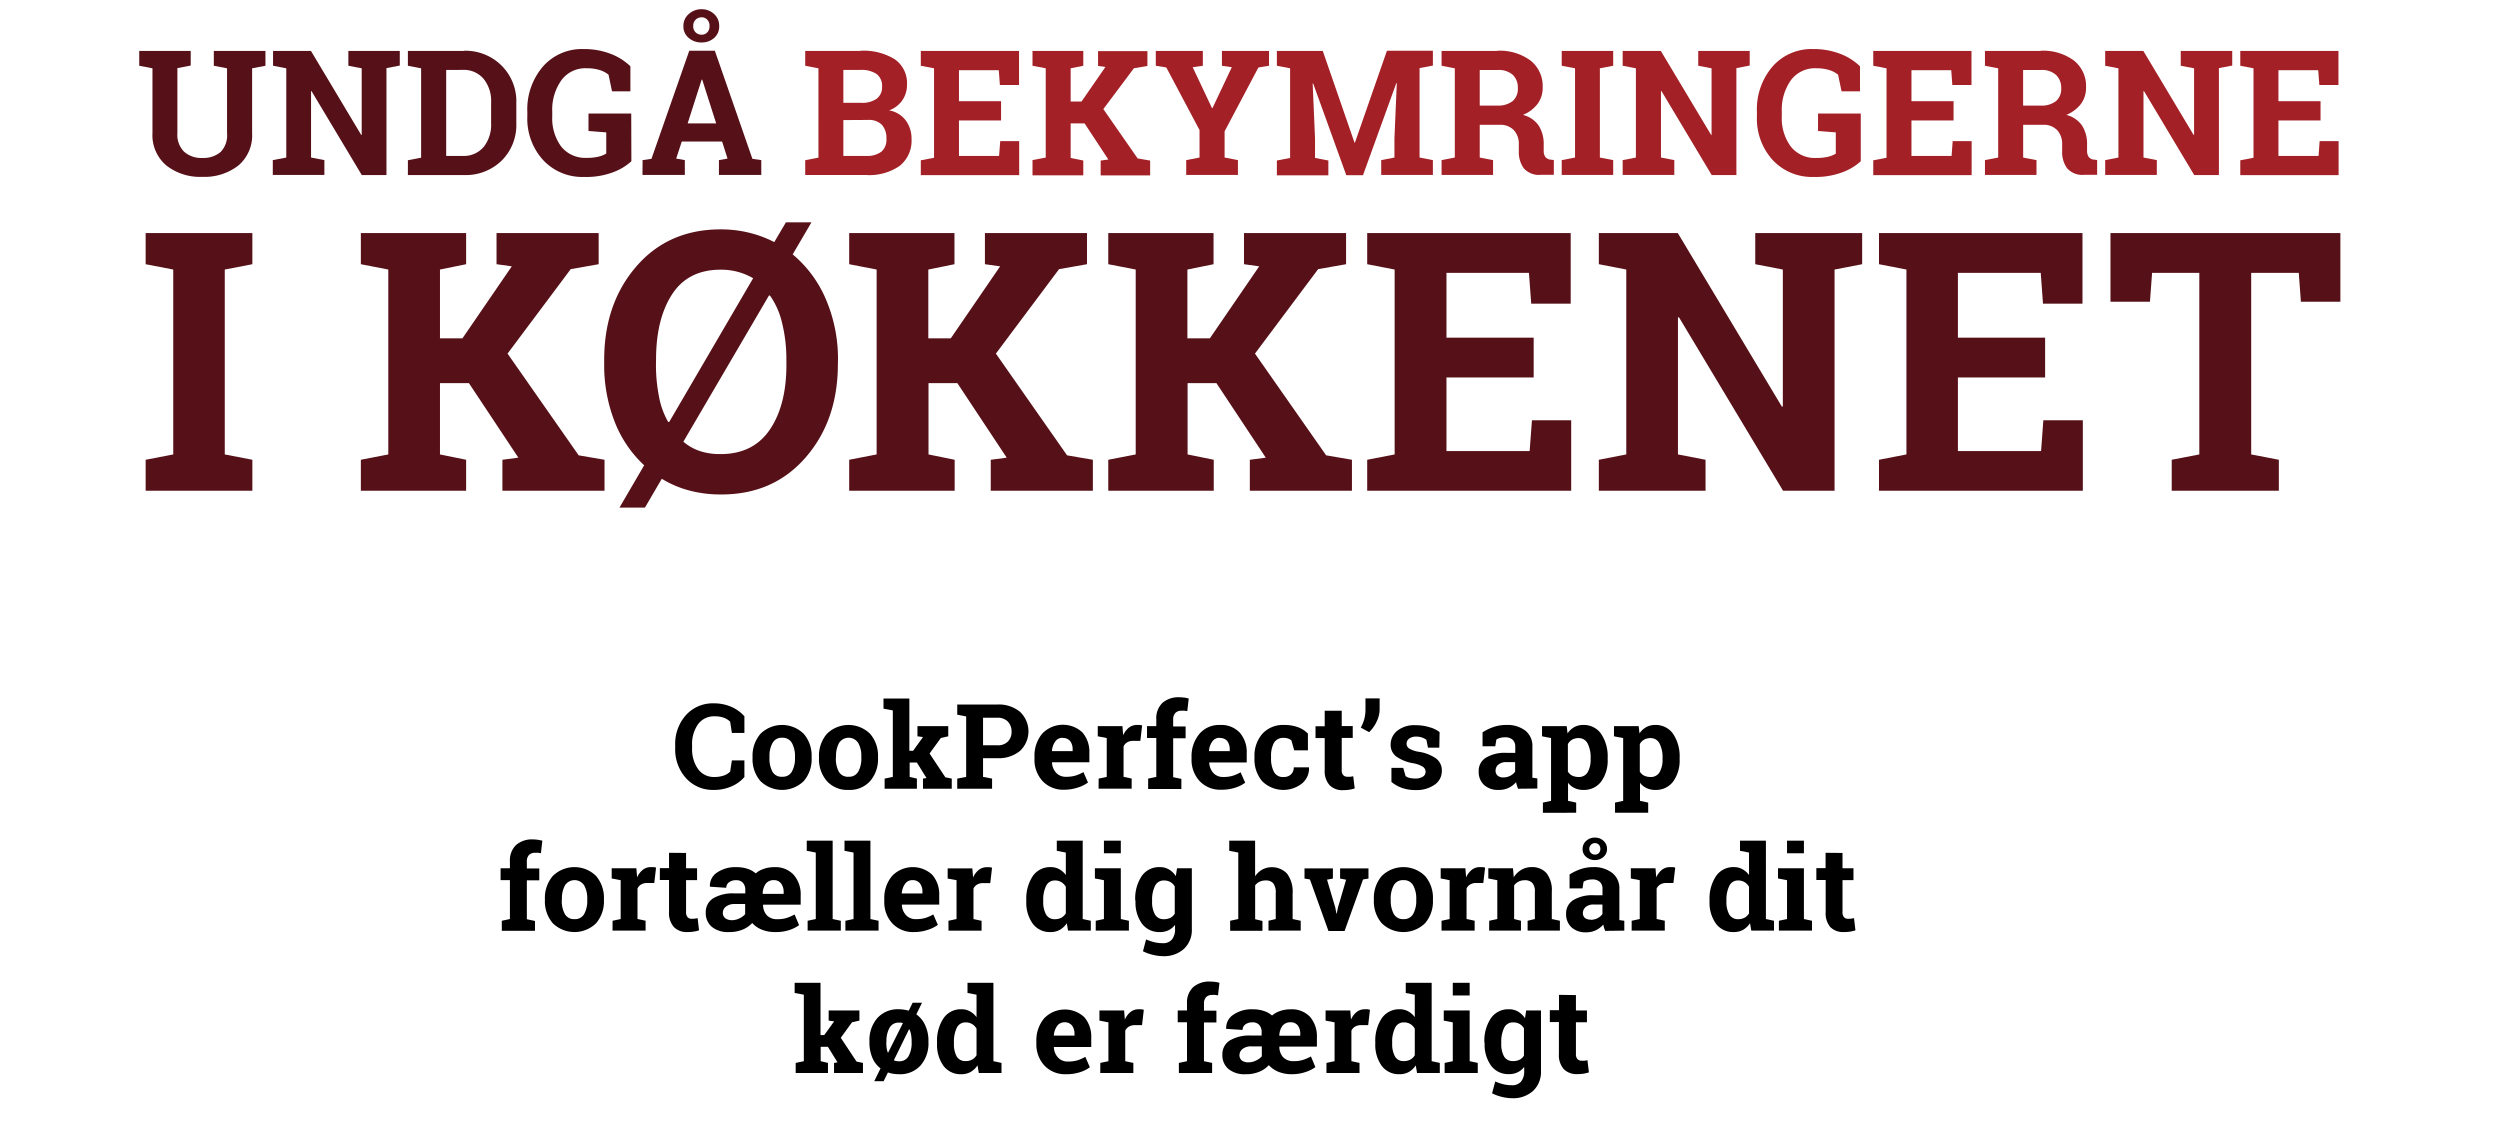 <svg id="Layer_1" data-name="Layer 1" xmlns="http://www.w3.org/2000/svg" viewBox="0 0 506.51 231.64">
  <title>tekst1</title>
  <g>
    <path d="M38.64,10.28v3l-2.7.52V27a4.82,4.82,0,0,0,1.35,3.73A5.21,5.21,0,0,0,41,32a5.32,5.32,0,0,0,3.72-1.23A4.82,4.82,0,0,0,46,27V13.84l-2.68-.52v-3H53.78v3l-2.7.52V27a8,8,0,0,1-2.79,6.54A11.18,11.18,0,0,1,41,35.83a11.07,11.07,0,0,1-7.29-2.3A8,8,0,0,1,30.89,27V13.84l-2.68-.52v-3H38.64Z" fill="#561018"/>
    <path d="M81,10.28v3l-2.7.52V35.47h-5l-10.18-17-.1,0V31.92l2.7.52v3H55.27v-3L58,31.92V13.84l-2.68-.52v-3H63l10.17,17h.11V13.84l-2.7-.52v-3H81Z" fill="#561018"/>
    <path d="M94,10.28a10.38,10.38,0,0,1,7.61,3,10.19,10.19,0,0,1,3,7.57V25a10.16,10.16,0,0,1-3,7.57A10.45,10.45,0,0,1,94,35.47H82.64v-3l2.68-.52V13.84l-2.68-.52v-3H94Zm-3.6,3.89V31.59h3.34A5.24,5.24,0,0,0,98,29.76,7.18,7.18,0,0,0,99.5,25V20.76A7.1,7.1,0,0,0,98,16a5.22,5.22,0,0,0-4.25-1.84Z" fill="#561018"/>
    <path d="M127.92,32.67a11.17,11.17,0,0,1-3.58,2.18,15.45,15.45,0,0,1-6,1,10.84,10.84,0,0,1-8.3-3.42,12.46,12.46,0,0,1-3.2-8.88v-.86a13.33,13.33,0,0,1,3.16-9.21,10.51,10.51,0,0,1,8.24-3.54,14.86,14.86,0,0,1,5.4.94,11.72,11.72,0,0,1,4.08,2.55v5.07H124l-.71-3.37a5.28,5.28,0,0,0-1.82-.95,9,9,0,0,0-2.61-.35,6,6,0,0,0-5.13,2.44,10.28,10.28,0,0,0-1.84,6.38v.9a9.64,9.64,0,0,0,1.8,6.13,6.21,6.21,0,0,0,5.19,2.3,9.71,9.71,0,0,0,2.47-.26,5.69,5.69,0,0,0,1.48-.61V26.82l-3.6-.28V23h8.66Z" fill="#561018"/>
    <path d="M130.19,32.44l1.8-.26,7.66-21.9h5.18l7.61,21.9,1.8.26v3h-8.58v-3l1.74-.31-1.1-3.46h-8.17L137,32.13l1.75.31v3h-8.58Zm8.27-27.16a3.13,3.13,0,0,1,1.06-2.41,3.75,3.75,0,0,1,2.62-1,3.61,3.61,0,0,1,2.57,1,3.15,3.15,0,0,1,1,2.41,3.05,3.05,0,0,1-1,2.39,3.71,3.71,0,0,1-2.57.93,3.82,3.82,0,0,1-2.62-.93A3,3,0,0,1,138.46,5.28ZM139.32,25h5.78l-2.83-8.87h-.11Zm1.13-19.67a1.64,1.64,0,0,0,.48,1.22,1.67,1.67,0,0,0,1.21.48,1.51,1.51,0,0,0,1.16-.48,1.7,1.7,0,0,0,.45-1.22A1.73,1.73,0,0,0,143.3,4a1.48,1.48,0,0,0-1.16-.49,1.68,1.68,0,0,0-1.21.49A1.72,1.72,0,0,0,140.45,5.28Z" fill="#561018"/>
  </g>
  <g>
    <path d="M174.33,10.28A12.07,12.07,0,0,1,181.27,12a5.88,5.88,0,0,1,2.49,5.17,5.46,5.46,0,0,1-.93,3.13,5.56,5.56,0,0,1-2.69,2.06,5.37,5.37,0,0,1,3.4,2.08,6.16,6.16,0,0,1,1.14,3.68,6.53,6.53,0,0,1-2.39,5.48,10.8,10.8,0,0,1-6.77,1.86H163.14v-3l2.68-.52V13.84l-2.68-.52v-3h11.19Zm-3.46,10.55h3.63a5,5,0,0,0,3.12-.83,2.87,2.87,0,0,0,1.09-2.42,3,3,0,0,0-1.1-2.58,5.43,5.43,0,0,0-3.28-.83h-3.46Zm0,3.5v7.26h4.65a4.74,4.74,0,0,0,3.07-.87,3.17,3.17,0,0,0,1-2.59,4.06,4.06,0,0,0-.9-2.83,3.67,3.67,0,0,0-2.83-1Z" fill="#a32026"/>
    <path d="M202.82,24.4h-8.53v7.19h8.13l.23-3h3.84v6.89H186.56v-3l2.68-.52V13.84l-2.68-.52v-3h19.9v6.9h-3.88l-.22-3h-8.07V20.5h8.53Z" fill="#a32026"/>
    <path d="M209.19,32.44l2.68-.52V13.84l-2.68-.52v-3h10.29v3l-2.56.52v6.73h2.2l4.84-7-1.49-.21v-3h10v3l-2.74.47-6.19,8.27,6.95,10,2.53.43v3H223v-3l1.56-.21L219.74,25h-2.82v7l2.56.52v3H209.19Z" fill="#a32026"/>
    <path d="M243.7,13.32l-2.06.3,3.91,8.27h.11l3.91-8.27-2-.3v-3h9.54v3l-2.15.35-6.85,12.94v5.31l2.7.52v3H240.33v-3l2.7-.52V26.35L236.3,13.67l-2.13-.35v-3h9.53Z" fill="#a32026"/>
    <path d="M283,16.84l-.1,0-6.75,18.65h-3.39l-6.71-18.58-.1,0L266.43,28v4l2.7.52v3H258.7v-3l2.68-.52V13.84l-2.68-.52v-3H268l6.42,18.56h.1L281,10.28h9.31v3l-2.7.52V31.92l2.7.52v3H279.84v-3l2.68-.52V28Z" fill="#a32026"/>
    <path d="M303.38,10.28a10.49,10.49,0,0,1,6.73,2,6.58,6.58,0,0,1,2.44,5.43,5.44,5.44,0,0,1-1,3.3,7.14,7.14,0,0,1-3,2.27,5.44,5.44,0,0,1,3.21,2.19,6.91,6.91,0,0,1,1,3.79V30.5a2.16,2.16,0,0,0,.33,1.29,1.48,1.48,0,0,0,1.09.55l.63.08v3h-2.62a4.09,4.09,0,0,1-3.47-1.33,5.58,5.58,0,0,1-1-3.45V29.26a4.07,4.07,0,0,0-1-2.88,3.75,3.75,0,0,0-2.76-1.1H299.8v6.64l2.7.52v3H292.07v-3l2.68-.52V13.84l-2.68-.52v-3h11.31ZM299.8,21.39h3.5a4.77,4.77,0,0,0,3.16-.9,3.22,3.22,0,0,0,1.06-2.6,3.6,3.6,0,0,0-1-2.71,4.31,4.31,0,0,0-3.09-1H299.8Z" fill="#a32026"/>
    <path d="M316.41,13.32v-3h10.43v3l-2.7.52V31.92l2.7.52v3H316.41v-3l2.7-.52V13.84Z" fill="#a32026"/>
    <path d="M354.5,10.28v3l-2.7.52V35.47h-5l-10.17-17-.11,0V31.92l2.7.52v3H328.76v-3l2.68-.52V13.84l-2.68-.52v-3h7.73l10.18,17h.1V13.84l-2.7-.52v-3H354.5Z" fill="#a32026"/>
    <path d="M377,32.67a11.29,11.29,0,0,1-3.58,2.18,15.45,15.45,0,0,1-5.95,1,10.87,10.87,0,0,1-8.31-3.42,12.46,12.46,0,0,1-3.2-8.88v-.86a13.33,13.33,0,0,1,3.16-9.21,10.51,10.51,0,0,1,8.24-3.54,14.88,14.88,0,0,1,5.41.94,11.67,11.67,0,0,1,4.07,2.55v5.07h-3.73l-.71-3.37a5.25,5.25,0,0,0-1.83-.95,8.89,8.89,0,0,0-2.6-.35,6.05,6.05,0,0,0-5.14,2.44A10.34,10.34,0,0,0,361,22.63v.9a9.64,9.64,0,0,0,1.8,6.13A6.19,6.19,0,0,0,368,32a9.68,9.68,0,0,0,2.46-.26,5.69,5.69,0,0,0,1.48-.61V26.82l-3.6-.28V23H377Z" fill="#a32026"/>
    <path d="M395.8,24.4h-8.53v7.19h8.13l.22-3h3.84v6.89H379.53v-3l2.69-.52V13.84l-2.69-.52v-3h19.9v6.9h-3.88l-.22-3h-8.06V20.5h8.53Z" fill="#a32026"/>
    <path d="M413.47,10.28a10.47,10.47,0,0,1,6.73,2,6.58,6.58,0,0,1,2.44,5.43,5.44,5.44,0,0,1-1,3.3,7.14,7.14,0,0,1-3,2.27,5.44,5.44,0,0,1,3.21,2.19,6.91,6.91,0,0,1,1,3.79V30.5a2.16,2.16,0,0,0,.33,1.29,1.44,1.44,0,0,0,1.09.55l.62.08v3h-2.61a4.12,4.12,0,0,1-3.48-1.33,5.58,5.58,0,0,1-1-3.45V29.26a4.07,4.07,0,0,0-1-2.88,3.72,3.72,0,0,0-2.76-1.1h-4.14v6.64l2.7.52v3H402.16v-3l2.68-.52V13.84l-2.68-.52v-3h11.31Zm-3.58,11.11h3.5a4.75,4.75,0,0,0,3.16-.9,3.22,3.22,0,0,0,1.06-2.6,3.6,3.6,0,0,0-1.05-2.71,4.27,4.27,0,0,0-3.09-1h-3.58Z" fill="#a32026"/>
    <path d="M452.26,10.28v3l-2.7.52V35.47h-5l-10.17-17-.11,0V31.92l2.7.52v3H426.52v-3l2.68-.52V13.84l-2.68-.52v-3h7.73l10.17,17h.11V13.84l-2.7-.52v-3h10.43Z" fill="#a32026"/>
    <path d="M470.15,24.4h-8.53v7.19h8.13l.22-3h3.84v6.89H453.89v-3l2.68-.52V13.84l-2.68-.52v-3h19.89v6.9h-3.87l-.23-3h-8.06V20.5h8.53Z" fill="#a32026"/>
  </g>
  <g>
    <path d="M150.82,148.49h-2.54l-.35-2.27a3.49,3.49,0,0,0-1.27-.8,5,5,0,0,0-1.81-.29,4,4,0,0,0-3.43,1.61,6.92,6.92,0,0,0-1.2,4.22v.6a7,7,0,0,0,1.19,4.23,3.94,3.94,0,0,0,3.38,1.63,5.68,5.68,0,0,0,1.84-.29,3.24,3.24,0,0,0,1.3-.8l.35-2.27h2.54v3.37a7.16,7.16,0,0,1-2.63,1.9,8.6,8.6,0,0,1-3.58.71,7.28,7.28,0,0,1-5.62-2.38,8.65,8.65,0,0,1-2.19-6.1V151a8.72,8.72,0,0,1,2.17-6.11,7.31,7.31,0,0,1,5.64-2.39,8.64,8.64,0,0,1,3.58.72,7.58,7.58,0,0,1,2.63,1.9Z"/>
    <path d="M152.47,153.34a6.8,6.8,0,0,1,1.59-4.65,6.24,6.24,0,0,1,8.79,0,6.76,6.76,0,0,1,1.59,4.65v.25a6.75,6.75,0,0,1-1.59,4.65,6.27,6.27,0,0,1-8.79,0,6.75,6.75,0,0,1-1.59-4.65Zm3.43.25a5.48,5.48,0,0,0,.61,2.78,2.09,2.09,0,0,0,2,1,2.07,2.07,0,0,0,1.94-1.06,5.44,5.44,0,0,0,.62-2.77v-.25a5.46,5.46,0,0,0-.62-2.75,2.12,2.12,0,0,0-2-1.07,2.07,2.07,0,0,0-1.94,1.07,5.46,5.46,0,0,0-.61,2.75Z"/>
    <path d="M165.93,153.34a6.8,6.8,0,0,1,1.59-4.65,6.23,6.23,0,0,1,8.78,0,6.76,6.76,0,0,1,1.59,4.65v.25a6.75,6.75,0,0,1-1.59,4.65,5.51,5.51,0,0,1-4.37,1.8,5.56,5.56,0,0,1-4.41-1.8,6.75,6.75,0,0,1-1.59-4.65Zm3.42.25a5.48,5.48,0,0,0,.61,2.78,2.11,2.11,0,0,0,2,1,2.08,2.08,0,0,0,1.94-1.06,5.44,5.44,0,0,0,.61-2.77v-.25a5.36,5.36,0,0,0-.62-2.75,2.31,2.31,0,0,0-3.9,0,5.46,5.46,0,0,0-.61,2.75Z"/>
    <path d="M179,143.58v-2.06h5.24v10.59H185l2-2.78-1.12-.15v-2.06h6.24v2.06l-1.5.34-2.29,3.14,3.2,4.82,1.3.27v2.05H187v-2.05l.71-.12-1.95-3.14h-1.46v2.91l1.47.35v2.05h-6.54v-2.05l1.66-.35V143.93Z"/>
    <path d="M202.06,142.74a6.72,6.72,0,0,1,4.62,1.5,5.44,5.44,0,0,1,0,7.88,6.77,6.77,0,0,1-4.62,1.49h-2.89v3.79l1.83.35v2.05h-7.06v-2.05l1.81-.35V145.15l-1.81-.35v-2.06h8.12ZM199.17,151h2.89a2.83,2.83,0,0,0,2.16-.78,2.77,2.77,0,0,0,.73-2,2.92,2.92,0,0,0-.73-2,2.8,2.8,0,0,0-2.16-.8h-2.89Z"/>
    <path d="M215.62,160a5.73,5.73,0,0,1-4.39-1.75,6.32,6.32,0,0,1-1.64-4.47v-.47a7,7,0,0,1,1.55-4.65,5.79,5.79,0,0,1,8.16-.27,6,6,0,0,1,1.41,4.18v1.87h-7.57l0,.07a3.28,3.28,0,0,0,.84,2.06,2.6,2.6,0,0,0,2,.81,6.68,6.68,0,0,0,1.89-.23,8.56,8.56,0,0,0,1.64-.72l.92,2.11a6.76,6.76,0,0,1-2,1A8.68,8.68,0,0,1,215.62,160Zm-.31-10.52a1.78,1.78,0,0,0-1.5.73,3.78,3.78,0,0,0-.68,1.91l0,.06h4.19v-.31a2.73,2.73,0,0,0-.51-1.74A1.84,1.84,0,0,0,215.31,149.52Z"/>
    <path d="M222.59,157.75l1.64-.35v-7.87l-1.82-.35v-2.06h5l.15,1.85a4,4,0,0,1,1.15-1.54,2.61,2.61,0,0,1,1.63-.55,5.46,5.46,0,0,1,.56,0c.2,0,.37.07.5.1l-.36,3.12-1.41,0a2.35,2.35,0,0,0-1.24.29,1.84,1.84,0,0,0-.75.83v6.17l1.64.35v2.05h-6.7Z"/>
    <path d="M232.62,157.75l1.65-.35v-7.88h-1.88v-2.4h1.88v-1.41a4.3,4.3,0,0,1,1.23-3.29,4.9,4.9,0,0,1,3.46-1.15,6.62,6.62,0,0,1,.88.06c.3,0,.63.11,1,.19l-.29,2.54L240,144a3.79,3.79,0,0,0-.62,0,1.64,1.64,0,0,0-1.26.46,1.86,1.86,0,0,0-.43,1.31v1.41h2.52v2.4h-2.52v7.88l1.66.35v2.05h-6.73Z"/>
    <path d="M247.43,160a5.7,5.7,0,0,1-4.38-1.75,6.32,6.32,0,0,1-1.64-4.47v-.47A7,7,0,0,1,243,148.7a5.19,5.19,0,0,1,4.17-1.82,5.12,5.12,0,0,1,4,1.55,5.93,5.93,0,0,1,1.42,4.18v1.87H245l0,.07a3.33,3.33,0,0,0,.83,2.06,2.62,2.62,0,0,0,2,.81,6.65,6.65,0,0,0,1.88-.23,8.3,8.3,0,0,0,1.64-.72l.93,2.11a6.88,6.88,0,0,1-2,1A8.74,8.74,0,0,1,247.43,160Zm-.3-10.52a1.75,1.75,0,0,0-1.5.73,3.69,3.69,0,0,0-.68,1.91l0,.06h4.2v-.31a2.73,2.73,0,0,0-.51-1.74A1.86,1.86,0,0,0,247.13,149.52Z"/>
    <path d="M260.1,157.42a2,2,0,0,0,1.46-.53,1.9,1.9,0,0,0,.56-1.43h3.09l0,.07a3.91,3.91,0,0,1-1.44,3.22,6.1,6.1,0,0,1-8.07-.5,6.84,6.84,0,0,1-1.54-4.6v-.36a6.75,6.75,0,0,1,1.58-4.6,5.66,5.66,0,0,1,4.49-1.81,7.91,7.91,0,0,1,2.76.46,5.48,5.48,0,0,1,2,1.29l0,3.39h-2.78l-.56-2a1.94,1.94,0,0,0-.63-.37,2.31,2.31,0,0,0-.86-.15,2.17,2.17,0,0,0-2.05,1,5.48,5.48,0,0,0-.59,2.72v.36a5.78,5.78,0,0,0,.55,2.73A2,2,0,0,0,260.1,157.42Z"/>
    <path d="M271.84,144v3.11h2.23v2.4h-2.23V156a1.45,1.45,0,0,0,.31,1.05,1.08,1.08,0,0,0,.82.32,5.4,5.4,0,0,0,.61,0,4.85,4.85,0,0,0,.59-.1l.3,2.47a8.17,8.17,0,0,1-1.14.27,9.14,9.14,0,0,1-1.22.08,3.62,3.62,0,0,1-2.72-1,4.24,4.24,0,0,1-1-3.08v-6.47h-1.86v-2.4h1.86V144Z"/>
    <path d="M279.52,143.75a5.74,5.74,0,0,1-.62,2.47,7.14,7.14,0,0,1-1.51,2.12l-1.69-.93a7.66,7.66,0,0,0,.7-1.68,7.44,7.44,0,0,0,.25-2v-2.23h2.87Z"/>
    <path d="M291.61,151.48h-2.3L289,149.9a2.82,2.82,0,0,0-.88-.47,3.44,3.44,0,0,0-1.18-.19,2.29,2.29,0,0,0-1.43.4,1.24,1.24,0,0,0-.53,1,1.14,1.14,0,0,0,.51,1,5.25,5.25,0,0,0,2,.68,8.19,8.19,0,0,1,3.49,1.37,3,3,0,0,1,1.14,2.5,3.32,3.32,0,0,1-1.47,2.8,6.38,6.38,0,0,1-3.87,1.08,8.21,8.21,0,0,1-2.69-.42,7.08,7.08,0,0,1-2.18-1.23l0-2.85h2.39l.47,1.66a2.07,2.07,0,0,0,.83.38,4.94,4.94,0,0,0,1.1.12,2.78,2.78,0,0,0,1.59-.38,1.16,1.16,0,0,0,.54-1,1.2,1.2,0,0,0-.55-1,5.62,5.62,0,0,0-2-.72,8.21,8.21,0,0,1-3.39-1.36,2.93,2.93,0,0,1-1.14-2.44,3.57,3.57,0,0,1,1.31-2.75,5.51,5.51,0,0,1,3.74-1.15,9.48,9.48,0,0,1,2.8.4,5.88,5.88,0,0,1,2.07,1Z"/>
    <path d="M307.57,159.8c-.09-.21-.17-.43-.24-.65a5.63,5.63,0,0,1-.17-.68,4.65,4.65,0,0,1-1.48,1.14,4.42,4.42,0,0,1-2,.43,4.17,4.17,0,0,1-3-1,3.59,3.59,0,0,1-1.09-2.76,3.1,3.1,0,0,1,1.43-2.75,7.43,7.43,0,0,1,4.19-1H307V151.3a1.89,1.89,0,0,0-.53-1.42,2.2,2.2,0,0,0-1.56-.5,3.65,3.65,0,0,0-1,.13,2.56,2.56,0,0,0-.74.33l-.22,1.36h-2.58v-2.82a9.79,9.79,0,0,1,2.15-1.06,7.8,7.8,0,0,1,2.65-.44A6,6,0,0,1,309,148a3.92,3.92,0,0,1,1.47,3.28v5.24c0,.2,0,.38,0,.55a3.9,3.9,0,0,0,0,.5l1,.14v2.05Zm-3-2.29a3,3,0,0,0,1.4-.33,2.66,2.66,0,0,0,1-.84v-1.93h-1.75a2.38,2.38,0,0,0-1.65.51,1.56,1.56,0,0,0-.56,1.22,1.29,1.29,0,0,0,.41,1A1.73,1.73,0,0,0,304.61,157.51Z"/>
    <path d="M312.42,149.18v-2.06h5l.17,1.47a4.11,4.11,0,0,1,1.34-1.26,3.65,3.65,0,0,1,1.83-.45,4.25,4.25,0,0,1,3.66,1.84,8.2,8.2,0,0,1,1.3,4.84v.25a7.26,7.26,0,0,1-1.3,4.52,4.31,4.31,0,0,1-3.63,1.71,4,4,0,0,1-1.77-.37,3.54,3.54,0,0,1-1.33-1.08v3.67l1.65.35v2.06H312.6v-2.06l1.65-.35V149.53Zm9.85,4.38a6.1,6.1,0,0,0-.6-2.9,2,2,0,0,0-1.83-1.12,2.63,2.63,0,0,0-1.32.32,2.26,2.26,0,0,0-.86.9v5.56a2.12,2.12,0,0,0,.86.82,3,3,0,0,0,1.35.28,2,2,0,0,0,1.82-1,5.22,5.22,0,0,0,.58-2.64Z"/>
    <path d="M327,149.18v-2.06h5l.17,1.47a4,4,0,0,1,1.35-1.26,3.59,3.59,0,0,1,1.82-.45,4.25,4.25,0,0,1,3.66,1.84,8.2,8.2,0,0,1,1.3,4.84v.25a7.26,7.26,0,0,1-1.3,4.52,4.31,4.31,0,0,1-3.63,1.71,4,4,0,0,1-1.77-.37,3.54,3.54,0,0,1-1.33-1.08v3.67l1.66.35v2.06h-6.72v-2.06l1.65-.35V149.53Zm9.84,4.38a6.1,6.1,0,0,0-.6-2.9,2,2,0,0,0-1.83-1.12,2.63,2.63,0,0,0-1.32.32,2.26,2.26,0,0,0-.86.9v5.56a2.12,2.12,0,0,0,.86.82,3.06,3.06,0,0,0,1.35.28,2,2,0,0,0,1.82-1,5.12,5.12,0,0,0,.58-2.64Z"/>
    <path d="M101.66,186.55l1.65-.35v-7.88h-1.89v-2.4h1.89v-1.41a4.3,4.3,0,0,1,1.23-3.29,4.85,4.85,0,0,1,3.46-1.15,6.62,6.62,0,0,1,.88.06c.3.05.63.11,1,.19l-.29,2.54-.55-.08a3.67,3.67,0,0,0-.61,0,1.61,1.61,0,0,0-1.26.46,1.82,1.82,0,0,0-.43,1.31v1.41h2.52v2.4h-2.52v7.88l1.65.35v2h-6.72Z"/>
    <path d="M110.4,182.14a6.8,6.8,0,0,1,1.59-4.65,6.24,6.24,0,0,1,8.79,0,6.81,6.81,0,0,1,1.58,4.65v.25a6.79,6.79,0,0,1-1.58,4.65,6.27,6.27,0,0,1-8.79,0,6.75,6.75,0,0,1-1.59-4.65Zm3.42.25a5.48,5.48,0,0,0,.61,2.78,2.11,2.11,0,0,0,2,1.05,2.08,2.08,0,0,0,1.94-1.06,5.47,5.47,0,0,0,.61-2.77v-.25a5.36,5.36,0,0,0-.62-2.75,2.31,2.31,0,0,0-3.9,0,5.46,5.46,0,0,0-.61,2.75Z"/>
    <path d="M124.11,186.55l1.64-.35v-7.87l-1.82-.35v-2.06h5l.15,1.85a4,4,0,0,1,1.15-1.54,2.61,2.61,0,0,1,1.63-.55c.18,0,.37,0,.57,0a3.47,3.47,0,0,1,.49.1l-.36,3.12-1.41,0a2.35,2.35,0,0,0-1.24.29,1.84,1.84,0,0,0-.75.83v6.17l1.64.35v2h-6.7Z"/>
    <path d="M139,172.81v3.11h2.23v2.4H139v6.46a1.5,1.5,0,0,0,.31,1.05,1.09,1.09,0,0,0,.82.32,5.26,5.26,0,0,0,1.21-.13l.29,2.47a7.85,7.85,0,0,1-1.14.27,9.14,9.14,0,0,1-1.22.08,3.63,3.63,0,0,1-2.72-1,4.24,4.24,0,0,1-1-3.08v-6.47h-1.86v-2.4h1.86v-3.11Z"/>
    <path d="M157.09,188.84a7.06,7.06,0,0,1-2.69-.47,5.14,5.14,0,0,1-2-1.37,5.31,5.31,0,0,1-1.89,1.32,6.93,6.93,0,0,1-2.82.52,5.11,5.11,0,0,1-3.47-1.06,3.61,3.61,0,0,1-1.23-2.9,3.27,3.27,0,0,1,1.49-2.87,7.75,7.75,0,0,1,4.34-1H151v-.69a2.12,2.12,0,0,0-.48-1.46,1.74,1.74,0,0,0-1.35-.53,2.32,2.32,0,0,0-1.49.44,1.36,1.36,0,0,0-.54,1.1l-3.31-.22,0-.07a3.18,3.18,0,0,1,1.43-2.79,6.57,6.57,0,0,1,4-1.1,6.88,6.88,0,0,1,2.18.33,4.61,4.61,0,0,1,1.67.93,4.87,4.87,0,0,1,1.67-.93,6.46,6.46,0,0,1,2.12-.33,5,5,0,0,1,3.9,1.55,6,6,0,0,1,1.42,4.2v1.85h-7.62l0,.07a3.14,3.14,0,0,0,.77,2.09,2.83,2.83,0,0,0,2.18.78,5.77,5.77,0,0,0,1.8-.24,9.45,9.45,0,0,0,1.64-.71l.91,2.16a7.29,7.29,0,0,1-2,1A8.58,8.58,0,0,1,157.09,188.84Zm-8.71-2.41a3.28,3.28,0,0,0,1.42-.36,3.69,3.69,0,0,0,1.17-.85v-2.06h-2.1a2.77,2.77,0,0,0-1.79.52,1.56,1.56,0,0,0-.63,1.25,1.37,1.37,0,0,0,.48,1.1A2.3,2.3,0,0,0,148.38,186.43Zm8.44-8.11a2,2,0,0,0-1.67.72,3.56,3.56,0,0,0-.63,2l0,.06h4.25v-.33a2.82,2.82,0,0,0-.5-1.75A1.74,1.74,0,0,0,156.82,178.32Z"/>
    <path d="M163.45,172.38v-2.06h5.25V186.2l1.65.35v2h-6.72v-2l1.65-.35V172.73Z"/>
    <path d="M171.1,172.38v-2.06h5.25V186.2l1.65.35v2h-6.72v-2l1.65-.35V172.73Z"/>
    <path d="M185.19,188.84a5.73,5.73,0,0,1-4.39-1.75,6.32,6.32,0,0,1-1.64-4.47v-.47a6.92,6.92,0,0,1,1.56-4.65,5.78,5.78,0,0,1,8.15-.27,6,6,0,0,1,1.42,4.18v1.87h-7.57l0,.07a3.28,3.28,0,0,0,.84,2.06,2.61,2.61,0,0,0,2,.81,6.68,6.68,0,0,0,1.89-.23,8.56,8.56,0,0,0,1.64-.72l.92,2.11a6.76,6.76,0,0,1-2,1A8.68,8.68,0,0,1,185.19,188.84Zm-.31-10.52a1.78,1.78,0,0,0-1.5.73,3.87,3.87,0,0,0-.68,1.91l0,.06h4.19v-.31a2.73,2.73,0,0,0-.51-1.74A1.84,1.84,0,0,0,184.88,178.32Z"/>
    <path d="M192.16,186.55l1.64-.35v-7.87L192,178v-2.06h5l.15,1.85a4,4,0,0,1,1.15-1.54,2.61,2.61,0,0,1,1.63-.55c.18,0,.37,0,.57,0a3.47,3.47,0,0,1,.49.1l-.36,3.12-1.4,0a2.39,2.39,0,0,0-1.25.29,1.84,1.84,0,0,0-.75.83v6.17l1.64.35v2h-6.7Z"/>
    <path d="M216.14,187.05a4.2,4.2,0,0,1-1.42,1.34,3.75,3.75,0,0,1-1.85.45,4.29,4.29,0,0,1-3.64-1.71,7.33,7.33,0,0,1-1.3-4.52v-.25a8.27,8.27,0,0,1,1.3-4.84,4.25,4.25,0,0,1,3.66-1.84,3.49,3.49,0,0,1,1.71.42,4.26,4.26,0,0,1,1.34,1.18v-4.55l-1.83-.35v-2.06h5.25V186.2l1.64.35v2h-4.61Zm-4.78-4.44a5.24,5.24,0,0,0,.55,2.62,1.93,1.93,0,0,0,1.82,1,2.72,2.72,0,0,0,1.31-.3,2.52,2.52,0,0,0,.9-.88v-5.38a2.63,2.63,0,0,0-.9-.94,2.33,2.33,0,0,0-1.28-.34,1.91,1.91,0,0,0-1.83,1.12,6.37,6.37,0,0,0-.57,2.9Z"/>
    <path d="M222,186.55l1.66-.35v-7.87l-1.83-.35v-2.06h5.25V186.2l1.64.35v2H222Zm5.08-13.67h-3.42v-2.56h3.42Z"/>
    <path d="M230,182.36a8.2,8.2,0,0,1,1.3-4.84,4.25,4.25,0,0,1,3.66-1.84,3.6,3.6,0,0,1,1.88.48,4.13,4.13,0,0,1,1.38,1.35l.25-1.59h3v12.3a5.24,5.24,0,0,1-1.57,4,6,6,0,0,1-4.33,1.5,8.42,8.42,0,0,1-2-.27,8.86,8.86,0,0,1-2-.72l.63-2.4a10.59,10.59,0,0,0,1.64.56,7,7,0,0,0,1.73.2,2.27,2.27,0,0,0,1.88-.76,3.28,3.28,0,0,0,.62-2.12v-.83a3.8,3.8,0,0,1-1.32,1.09,3.92,3.92,0,0,1-1.75.37,4.33,4.33,0,0,1-3.64-1.71,7.28,7.28,0,0,1-1.3-4.52Zm3.42.25a5.12,5.12,0,0,0,.56,2.62,1.94,1.94,0,0,0,1.83,1,2.87,2.87,0,0,0,1.33-.28,2.26,2.26,0,0,0,.87-.84v-5.51a2.4,2.4,0,0,0-.87-.89,2.59,2.59,0,0,0-1.31-.32,1.92,1.92,0,0,0-1.83,1.12,6.23,6.23,0,0,0-.58,2.9Z"/>
    <path d="M249.23,186.55l1.65-.35V172.73l-1.83-.35v-2.06h5.24v7.21a4.33,4.33,0,0,1,1.47-1.36,4.22,4.22,0,0,1,5,.83,6.12,6.12,0,0,1,1.13,4.07v5.13l1.64.35v2H257v-2l1.47-.35v-5.15A3.25,3.25,0,0,0,258,179a1.92,1.92,0,0,0-1.55-.62,2.88,2.88,0,0,0-1.25.26,2.55,2.55,0,0,0-.9.73v6.87l1.48.35v2h-6.54Z"/>
    <path d="M270.05,178l-1.19.22,1.68,5.67.22,1.2h.07l.24-1.2,1.66-5.66-1.22-.23v-2.06h5.75V178l-1.1.18-3.74,10.44h-3.27l-3.75-10.44-1.1-.18v-2.06h5.75Z"/>
    <path d="M278.35,182.14a6.8,6.8,0,0,1,1.59-4.65,6.24,6.24,0,0,1,8.79,0,6.76,6.76,0,0,1,1.59,4.65v.25a6.75,6.75,0,0,1-1.59,4.65,6.27,6.27,0,0,1-8.79,0,6.75,6.75,0,0,1-1.59-4.65Zm3.42.25a5.59,5.59,0,0,0,.61,2.78,2.12,2.12,0,0,0,2,1.05,2.08,2.08,0,0,0,1.94-1.06,5.46,5.46,0,0,0,.62-2.77v-.25a5.46,5.46,0,0,0-.62-2.75,2.12,2.12,0,0,0-2-1.07,2.09,2.09,0,0,0-1.95,1.07,5.57,5.57,0,0,0-.61,2.75Z"/>
    <path d="M292.06,186.55l1.64-.35v-7.87l-1.81-.35v-2.06h5l.15,1.85a4,4,0,0,1,1.15-1.54,2.61,2.61,0,0,1,1.63-.55c.18,0,.37,0,.57,0a4,4,0,0,1,.5.1l-.37,3.12-1.4,0a2.32,2.32,0,0,0-1.24.29,1.84,1.84,0,0,0-.75.83v6.17l1.64.35v2h-6.71Z"/>
    <path d="M301.72,186.55l1.64-.35v-7.87l-1.82-.35v-2.06h5l.15,1.81a4.68,4.68,0,0,1,1.56-1.51,4,4,0,0,1,2.07-.54,3.84,3.84,0,0,1,3,1.21,5.59,5.59,0,0,1,1.08,3.79v5.52l1.64.35v2h-6.54v-2l1.47-.35v-5.51a2.57,2.57,0,0,0-.52-1.81,2.05,2.05,0,0,0-1.56-.54,2.71,2.71,0,0,0-1.22.28,2.41,2.41,0,0,0-.9.78v6.8l1.38.35v2h-6.44Z"/>
    <path d="M325.22,188.6A5.12,5.12,0,0,1,325,188a5.63,5.63,0,0,1-.17-.68,4.65,4.65,0,0,1-1.48,1.14,4.42,4.42,0,0,1-2,.43,4.15,4.15,0,0,1-2.95-1,3.59,3.59,0,0,1-1.1-2.76,3.13,3.13,0,0,1,1.43-2.75,7.43,7.43,0,0,1,4.19-1h1.75V180.1a1.85,1.85,0,0,0-.53-1.42,2.2,2.2,0,0,0-1.56-.5,3.7,3.7,0,0,0-1,.13,2.69,2.69,0,0,0-.74.33l-.22,1.36H318v-2.82a9.87,9.87,0,0,1,2.16-1.06,7.7,7.7,0,0,1,2.64-.44,6,6,0,0,1,3.82,1.16,3.92,3.92,0,0,1,1.47,3.28v5.24c0,.2,0,.38,0,.55a3.9,3.9,0,0,0,0,.5l1,.14v2ZM320.64,172a2.15,2.15,0,0,1,.73-1.64,2.52,2.52,0,0,1,1.77-.66,2.45,2.45,0,0,1,1.74.66,2.16,2.16,0,0,1,.71,1.64,2.07,2.07,0,0,1-.71,1.61,2.52,2.52,0,0,1-1.74.64,2.61,2.61,0,0,1-1.78-.64A2,2,0,0,1,320.64,172Zm1.61,14.36a3,3,0,0,0,1.41-.33,2.62,2.62,0,0,0,1-.84v-1.93h-1.75a2.4,2.4,0,0,0-1.65.51,1.6,1.6,0,0,0-.56,1.22,1.26,1.26,0,0,0,.42,1A1.69,1.69,0,0,0,322.25,186.31ZM322,172a1.11,1.11,0,0,0,1.15,1.14,1,1,0,0,0,.79-.32,1.15,1.15,0,0,0,.3-.82,1.21,1.21,0,0,0-.3-.85,1,1,0,0,0-.79-.33,1.08,1.08,0,0,0-.82.34A1.14,1.14,0,0,0,322,172Z"/>
    <path d="M330.58,186.55l1.64-.35v-7.87l-1.81-.35v-2.06h5l.15,1.85a4,4,0,0,1,1.15-1.54,2.61,2.61,0,0,1,1.63-.55c.18,0,.37,0,.57,0a4,4,0,0,1,.5.1l-.37,3.12-1.4,0a2.39,2.39,0,0,0-1.25.29,2,2,0,0,0-.75.83v6.17l1.65.35v2h-6.71Z"/>
    <path d="M354.56,187.05a4.26,4.26,0,0,1-1.41,1.34,3.82,3.82,0,0,1-1.86.45,4.3,4.3,0,0,1-3.64-1.71,7.32,7.32,0,0,1-1.29-4.52v-.25a8.2,8.2,0,0,1,1.3-4.84,4.22,4.22,0,0,1,3.65-1.84,3.44,3.44,0,0,1,1.71.42,4.16,4.16,0,0,1,1.34,1.18v-4.55l-1.83-.35v-2.06h5.25V186.2l1.64.35v2h-4.6Zm-4.78-4.44a5.24,5.24,0,0,0,.55,2.62,2,2,0,0,0,1.83,1,2.68,2.68,0,0,0,1.3-.3,2.45,2.45,0,0,0,.9-.88v-5.38a2.47,2.47,0,0,0-.9-.94,2.33,2.33,0,0,0-1.28-.34,1.91,1.91,0,0,0-1.83,1.12,6.37,6.37,0,0,0-.57,2.9Z"/>
    <path d="M360.41,186.55l1.65-.35v-7.87l-1.83-.35v-2.06h5.25V186.2l1.64.35v2h-6.71Zm5.07-13.67h-3.42v-2.56h3.42Z"/>
    <path d="M373.3,172.81v3.11h2.22v2.4H373.3v6.46a1.5,1.5,0,0,0,.3,1.05,1.09,1.09,0,0,0,.82.32,5.1,5.1,0,0,0,1.21-.13l.29,2.47a8,8,0,0,1-1.13.27,9.37,9.37,0,0,1-1.22.08,3.66,3.66,0,0,1-2.73-1,4.29,4.29,0,0,1-.95-3.08v-6.47H368v-2.4h1.87v-3.11Z"/>
    <path d="M161,201.18v-2.06h5.24v10.59H167l2-2.78-1.11-.15v-2.06h6.23v2.06l-1.5.34-2.28,3.14,3.2,4.82,1.3.27v2.05h-5.86v-2.05l.7-.12-1.94-3.14h-1.47V215l1.48.35v2.05h-6.54v-2.05l1.65-.35V201.53Z"/>
    <path d="M176.15,210.94a6.84,6.84,0,0,1,1.58-4.65,5.57,5.57,0,0,1,4.39-1.81,6.8,6.8,0,0,1,1,.08c.33.05.66.12,1,.2l.78-1.6h1.9l-1.15,2.35a5.49,5.49,0,0,1,1.82,2.26,7.54,7.54,0,0,1,.64,3.17v.25a6.79,6.79,0,0,1-1.59,4.66,5.53,5.53,0,0,1-4.37,1.79,7.56,7.56,0,0,1-1.19-.09,5.87,5.87,0,0,1-1.06-.27l-.87,1.77h-1.9l1.27-2.59a5.25,5.25,0,0,1-1.68-2.21,7.87,7.87,0,0,1-.57-3.06Zm3.42.25a8.61,8.61,0,0,0,.07,1.18,3.61,3.61,0,0,0,.25.9h.05l3-6-.39-.08a1.75,1.75,0,0,0-.4,0,2.07,2.07,0,0,0-1.94,1.07,5.46,5.46,0,0,0-.61,2.75Zm5.13-.25a7.21,7.21,0,0,0-.12-1.35,3.41,3.41,0,0,0-.34-1.05h-.07l-3.07,6.27a2.08,2.08,0,0,0,.48.16,3.27,3.27,0,0,0,.57.05,2.08,2.08,0,0,0,1.94-1.06,5.44,5.44,0,0,0,.61-2.77Z"/>
    <path d="M198.05,215.85a4.26,4.26,0,0,1-1.41,1.34,3.82,3.82,0,0,1-1.86.45,4.3,4.3,0,0,1-3.64-1.71,7.32,7.32,0,0,1-1.29-4.52v-.25a8.2,8.2,0,0,1,1.3-4.84,4.22,4.22,0,0,1,3.65-1.84,3.44,3.44,0,0,1,1.71.42,4.16,4.16,0,0,1,1.34,1.18v-4.55l-1.83-.35v-2.06h5.25V215l1.64.35v2.05h-4.6Zm-4.78-4.44a5.24,5.24,0,0,0,.55,2.62,2,2,0,0,0,1.83.95,2.68,2.68,0,0,0,1.3-.3,2.45,2.45,0,0,0,.9-.88v-5.38a2.47,2.47,0,0,0-.9-.94,2.42,2.42,0,0,0-1.28-.34,1.91,1.91,0,0,0-1.83,1.12,6.37,6.37,0,0,0-.57,2.9Z"/>
    <path d="M216,217.64a5.73,5.73,0,0,1-4.39-1.75,6.32,6.32,0,0,1-1.64-4.47V211a7,7,0,0,1,1.55-4.65,5.79,5.79,0,0,1,8.16-.27,6,6,0,0,1,1.41,4.18v1.87h-7.57l0,.07a3.28,3.28,0,0,0,.84,2.06,2.6,2.6,0,0,0,2,.81,6.68,6.68,0,0,0,1.89-.23,8.56,8.56,0,0,0,1.64-.72l.92,2.11a6.76,6.76,0,0,1-2,1A8.68,8.68,0,0,1,216,217.64Zm-.31-10.52a1.78,1.78,0,0,0-1.5.73,3.78,3.78,0,0,0-.68,1.91l0,.06h4.19v-.31a2.73,2.73,0,0,0-.51-1.74A1.84,1.84,0,0,0,215.65,207.12Z"/>
    <path d="M222.93,215.35l1.64-.35v-7.87l-1.82-.35v-2.06h5l.15,1.85a4,4,0,0,1,1.15-1.54,2.61,2.61,0,0,1,1.63-.55c.18,0,.36,0,.56,0l.5.1-.36,3.12-1.41,0a2.35,2.35,0,0,0-1.24.29,1.84,1.84,0,0,0-.75.83V215l1.64.35v2.05h-6.7Z"/>
    <path d="M238.84,215.35l1.65-.35v-7.88h-1.88v-2.4h1.88v-1.41a4.3,4.3,0,0,1,1.23-3.29,4.93,4.93,0,0,1,3.46-1.15,6.77,6.77,0,0,1,.89.06c.3,0,.63.11,1,.19l-.3,2.54-.54-.08a3.79,3.79,0,0,0-.62,0,1.64,1.64,0,0,0-1.26.46,1.86,1.86,0,0,0-.42,1.31v1.41h2.52v2.4h-2.52V215l1.65.35v2.05h-6.73Z"/>
    <path d="M261.76,217.64a7.13,7.13,0,0,1-2.69-.47,5.18,5.18,0,0,1-2-1.37,5.28,5.28,0,0,1-1.89,1.32,6.93,6.93,0,0,1-2.82.52,5.11,5.11,0,0,1-3.47-1.06,3.61,3.61,0,0,1-1.23-2.9,3.27,3.27,0,0,1,1.49-2.87,7.75,7.75,0,0,1,4.34-1h2.12v-.69a2.12,2.12,0,0,0-.48-1.46,1.74,1.74,0,0,0-1.35-.53,2.32,2.32,0,0,0-1.49.44,1.36,1.36,0,0,0-.54,1.1l-3.32-.22,0-.07a3.14,3.14,0,0,1,1.43-2.78,6.49,6.49,0,0,1,4-1.11,6.79,6.79,0,0,1,2.18.33,4.57,4.57,0,0,1,1.68.93,4.87,4.87,0,0,1,1.67-.93,6.44,6.44,0,0,1,2.11-.33A5.05,5.05,0,0,1,265.4,206a6,6,0,0,1,1.41,4.2v1.85H259.2l0,.07a3.14,3.14,0,0,0,.78,2.09,2.83,2.83,0,0,0,2.18.78,5.77,5.77,0,0,0,1.8-.24,9.79,9.79,0,0,0,1.64-.71l.9,2.16a7,7,0,0,1-2,1A8.5,8.5,0,0,1,261.76,217.64Zm-8.7-2.41a3.2,3.2,0,0,0,1.41-.36,3.62,3.62,0,0,0,1.18-.85V212h-2.1a2.75,2.75,0,0,0-1.79.52,1.57,1.57,0,0,0-.64,1.25,1.38,1.38,0,0,0,.49,1.1A2.22,2.22,0,0,0,253.06,215.23Zm8.43-8.11a2,2,0,0,0-1.66.72,3.48,3.48,0,0,0-.63,1.95l0,.06h4.24v-.33a2.82,2.82,0,0,0-.49-1.75A1.77,1.77,0,0,0,261.49,207.12Z"/>
    <path d="M268.75,215.35l1.64-.35v-7.87l-1.82-.35v-2.06h5l.15,1.85a4,4,0,0,1,1.15-1.54,2.61,2.61,0,0,1,1.63-.55,5.46,5.46,0,0,1,.56,0l.5.1-.36,3.12-1.41,0a2.35,2.35,0,0,0-1.24.29,1.84,1.84,0,0,0-.75.83V215l1.64.35v2.05h-6.7Z"/>
    <path d="M286.84,215.85a4.26,4.26,0,0,1-1.41,1.34,3.77,3.77,0,0,1-1.86.45,4.31,4.31,0,0,1-3.64-1.71,7.32,7.32,0,0,1-1.29-4.52v-.25a8.2,8.2,0,0,1,1.3-4.84,4.25,4.25,0,0,1,3.66-1.84,3.49,3.49,0,0,1,1.71.42,4.23,4.23,0,0,1,1.33,1.18v-4.55l-1.83-.35v-2.06h5.25V215l1.65.35v2.05H287.1Zm-4.78-4.44a5.23,5.23,0,0,0,.56,2.62,1.93,1.93,0,0,0,1.82.95,2.68,2.68,0,0,0,1.3-.3,2.37,2.37,0,0,0,.9-.88v-5.38a2.52,2.52,0,0,0-.89-.94,2.46,2.46,0,0,0-1.29-.34,1.9,1.9,0,0,0-1.82,1.12,6.23,6.23,0,0,0-.58,2.9Z"/>
    <path d="M292.69,215.35l1.65-.35v-7.87l-1.83-.35v-2.06h5.25V215l1.64.35v2.05h-6.71Zm5.07-13.67h-3.42v-2.56h3.42Z"/>
    <path d="M300.74,211.16a8.2,8.2,0,0,1,1.31-4.84,4.25,4.25,0,0,1,3.66-1.84,3.56,3.56,0,0,1,1.87.48,4.25,4.25,0,0,1,1.39,1.35l.24-1.59h3V217a5.25,5.25,0,0,1-1.58,4,6,6,0,0,1-4.33,1.5,8.91,8.91,0,0,1-2-.26,9.6,9.6,0,0,1-2-.73l.64-2.4a10.25,10.25,0,0,0,1.64.56,6.9,6.9,0,0,0,1.73.2,2.28,2.28,0,0,0,1.88-.76,3.28,3.28,0,0,0,.62-2.12v-.83a3.83,3.83,0,0,1-1.33,1.09,3.9,3.9,0,0,1-1.74.37,4.31,4.31,0,0,1-3.64-1.71,7.29,7.29,0,0,1-1.31-4.52Zm3.42.25a5.23,5.23,0,0,0,.56,2.62,2,2,0,0,0,1.83.95,2.82,2.82,0,0,0,1.33-.28,2.15,2.15,0,0,0,.88-.84v-5.51a2.35,2.35,0,0,0-.88-.89,2.56,2.56,0,0,0-1.3-.32,1.93,1.93,0,0,0-1.84,1.12,6.36,6.36,0,0,0-.58,2.9Z"/>
    <path d="M319.29,201.61v3.11h2.23v2.4h-2.23v6.46a1.45,1.45,0,0,0,.31,1,1.08,1.08,0,0,0,.82.32,5.4,5.4,0,0,0,.61,0,5.2,5.2,0,0,0,.59-.1l.3,2.47a8.51,8.51,0,0,1-1.14.27,9.26,9.26,0,0,1-1.22.08,3.62,3.62,0,0,1-2.72-1,4.24,4.24,0,0,1-1-3.08v-6.47H314v-2.4h1.86v-3.11Z"/>
  </g>
  <g>
    <path d="M29.51,53.53V47.22H51.13v6.31l-5.59,1.08V92.07l5.59,1.08v6.27H29.51V93.15l5.59-1.08V54.61Z" fill="#561018"/>
    <path d="M73.11,93.15l5.56-1.08V54.61l-5.56-1.08V47.22H94.44v6.31l-5.3,1.08V68.55h4.55l10-14.59-3.09-.43V47.22h20.69v6.31l-5.66,1L102.83,71.64l14.41,20.61,5.24.9v6.27H101.79V93.15l3.23-.43L95,77.62H89.14V92.07l5.3,1.08v6.27H73.11Z" fill="#561018"/>
    <path d="M169.76,73.72q0,11.48-6.57,19T146,100.18a24.46,24.46,0,0,1-6.38-.81A20.74,20.74,0,0,1,134.08,97l-3.41,5.84h-5.16l5-8.57a23.74,23.74,0,0,1-6-8.89,31.39,31.39,0,0,1-2.1-11.65v-.79q0-11.4,6.49-18.93T146,46.47a24.05,24.05,0,0,1,5.7.66,23.07,23.07,0,0,1,5.17,1.92l2.36-4h5.17l-3.8,6.49a24.12,24.12,0,0,1,6.77,9.19,30.67,30.67,0,0,1,2.41,12.25Zm-36.86,0a33.25,33.25,0,0,0,.61,6.61,16.16,16.16,0,0,0,1.86,5.15l.22,0,17-29.11A12.87,12.87,0,0,0,146,54.64c-4.39,0-7.68,1.67-9.84,5s-3.24,7.75-3.24,13.2Zm26.42-.86a30,30,0,0,0-.86-7.39A15.76,15.76,0,0,0,156,59.88l-.21,0L138.45,89.49a10.13,10.13,0,0,0,3.36,1.9A12.92,12.92,0,0,0,146,92q6.63,0,10-5t3.33-13.28Z" fill="#561018"/>
    <path d="M172.05,93.15l5.56-1.08V54.61l-5.56-1.08V47.22h21.33v6.31l-5.3,1.08V68.55h4.55l10-14.59-3.08-.43V47.22h20.68v6.31l-5.66,1L201.77,71.64l14.42,20.61,5.23.9v6.27H200.73V93.15l3.23-.43-10-15.1h-5.84V92.07l5.3,1.08v6.27H172.05Z" fill="#561018"/>
    <path d="M224.54,93.15l5.56-1.08V54.61l-5.56-1.08V47.22h21.33v6.31l-5.3,1.08V68.55h4.55l10-14.59-3.08-.43V47.22h20.68v6.31l-5.66,1L254.26,71.64l14.42,20.61,5.23.9v6.27H253.22V93.15l3.23-.43-10-15.1h-5.84V92.07l5.3,1.08v6.27H224.54Z" fill="#561018"/>
    <path d="M310.73,76.48H293.06V91.39h16.85l.47-6.24h7.95V99.42H277V93.15l5.56-1.08V54.61L277,53.53V47.22h41.23V61.53h-8l-.46-6.24H293.06V68.41h17.67Z" fill="#561018"/>
    <path d="M377.28,47.22v6.31l-5.59,1.08V99.42H361.25L340.17,64.29l-.21,0V92.07l5.59,1.08v6.27H323.93V93.15l5.56-1.08V54.61l-5.56-1.08V47.22h16L361,82.36l.21,0V54.61l-5.59-1.08V47.22h21.62Z" fill="#561018"/>
    <path d="M414.35,76.48H396.68V91.39h16.85l.46-6.24h8V99.42h-41.3V93.15l5.56-1.08V54.61l-5.56-1.08V47.22h41.23V61.53h-8l-.46-6.24H396.68V68.41h17.67Z" fill="#561018"/>
    <path d="M474.17,47.22V61.13h-8l-.43-5.84H456.1V92.07l5.6,1.08v6.27H440V93.15l5.59-1.08V55.29h-9.57l-.43,5.84h-8V47.22Z" fill="#561018"/>
  </g>
</svg>
